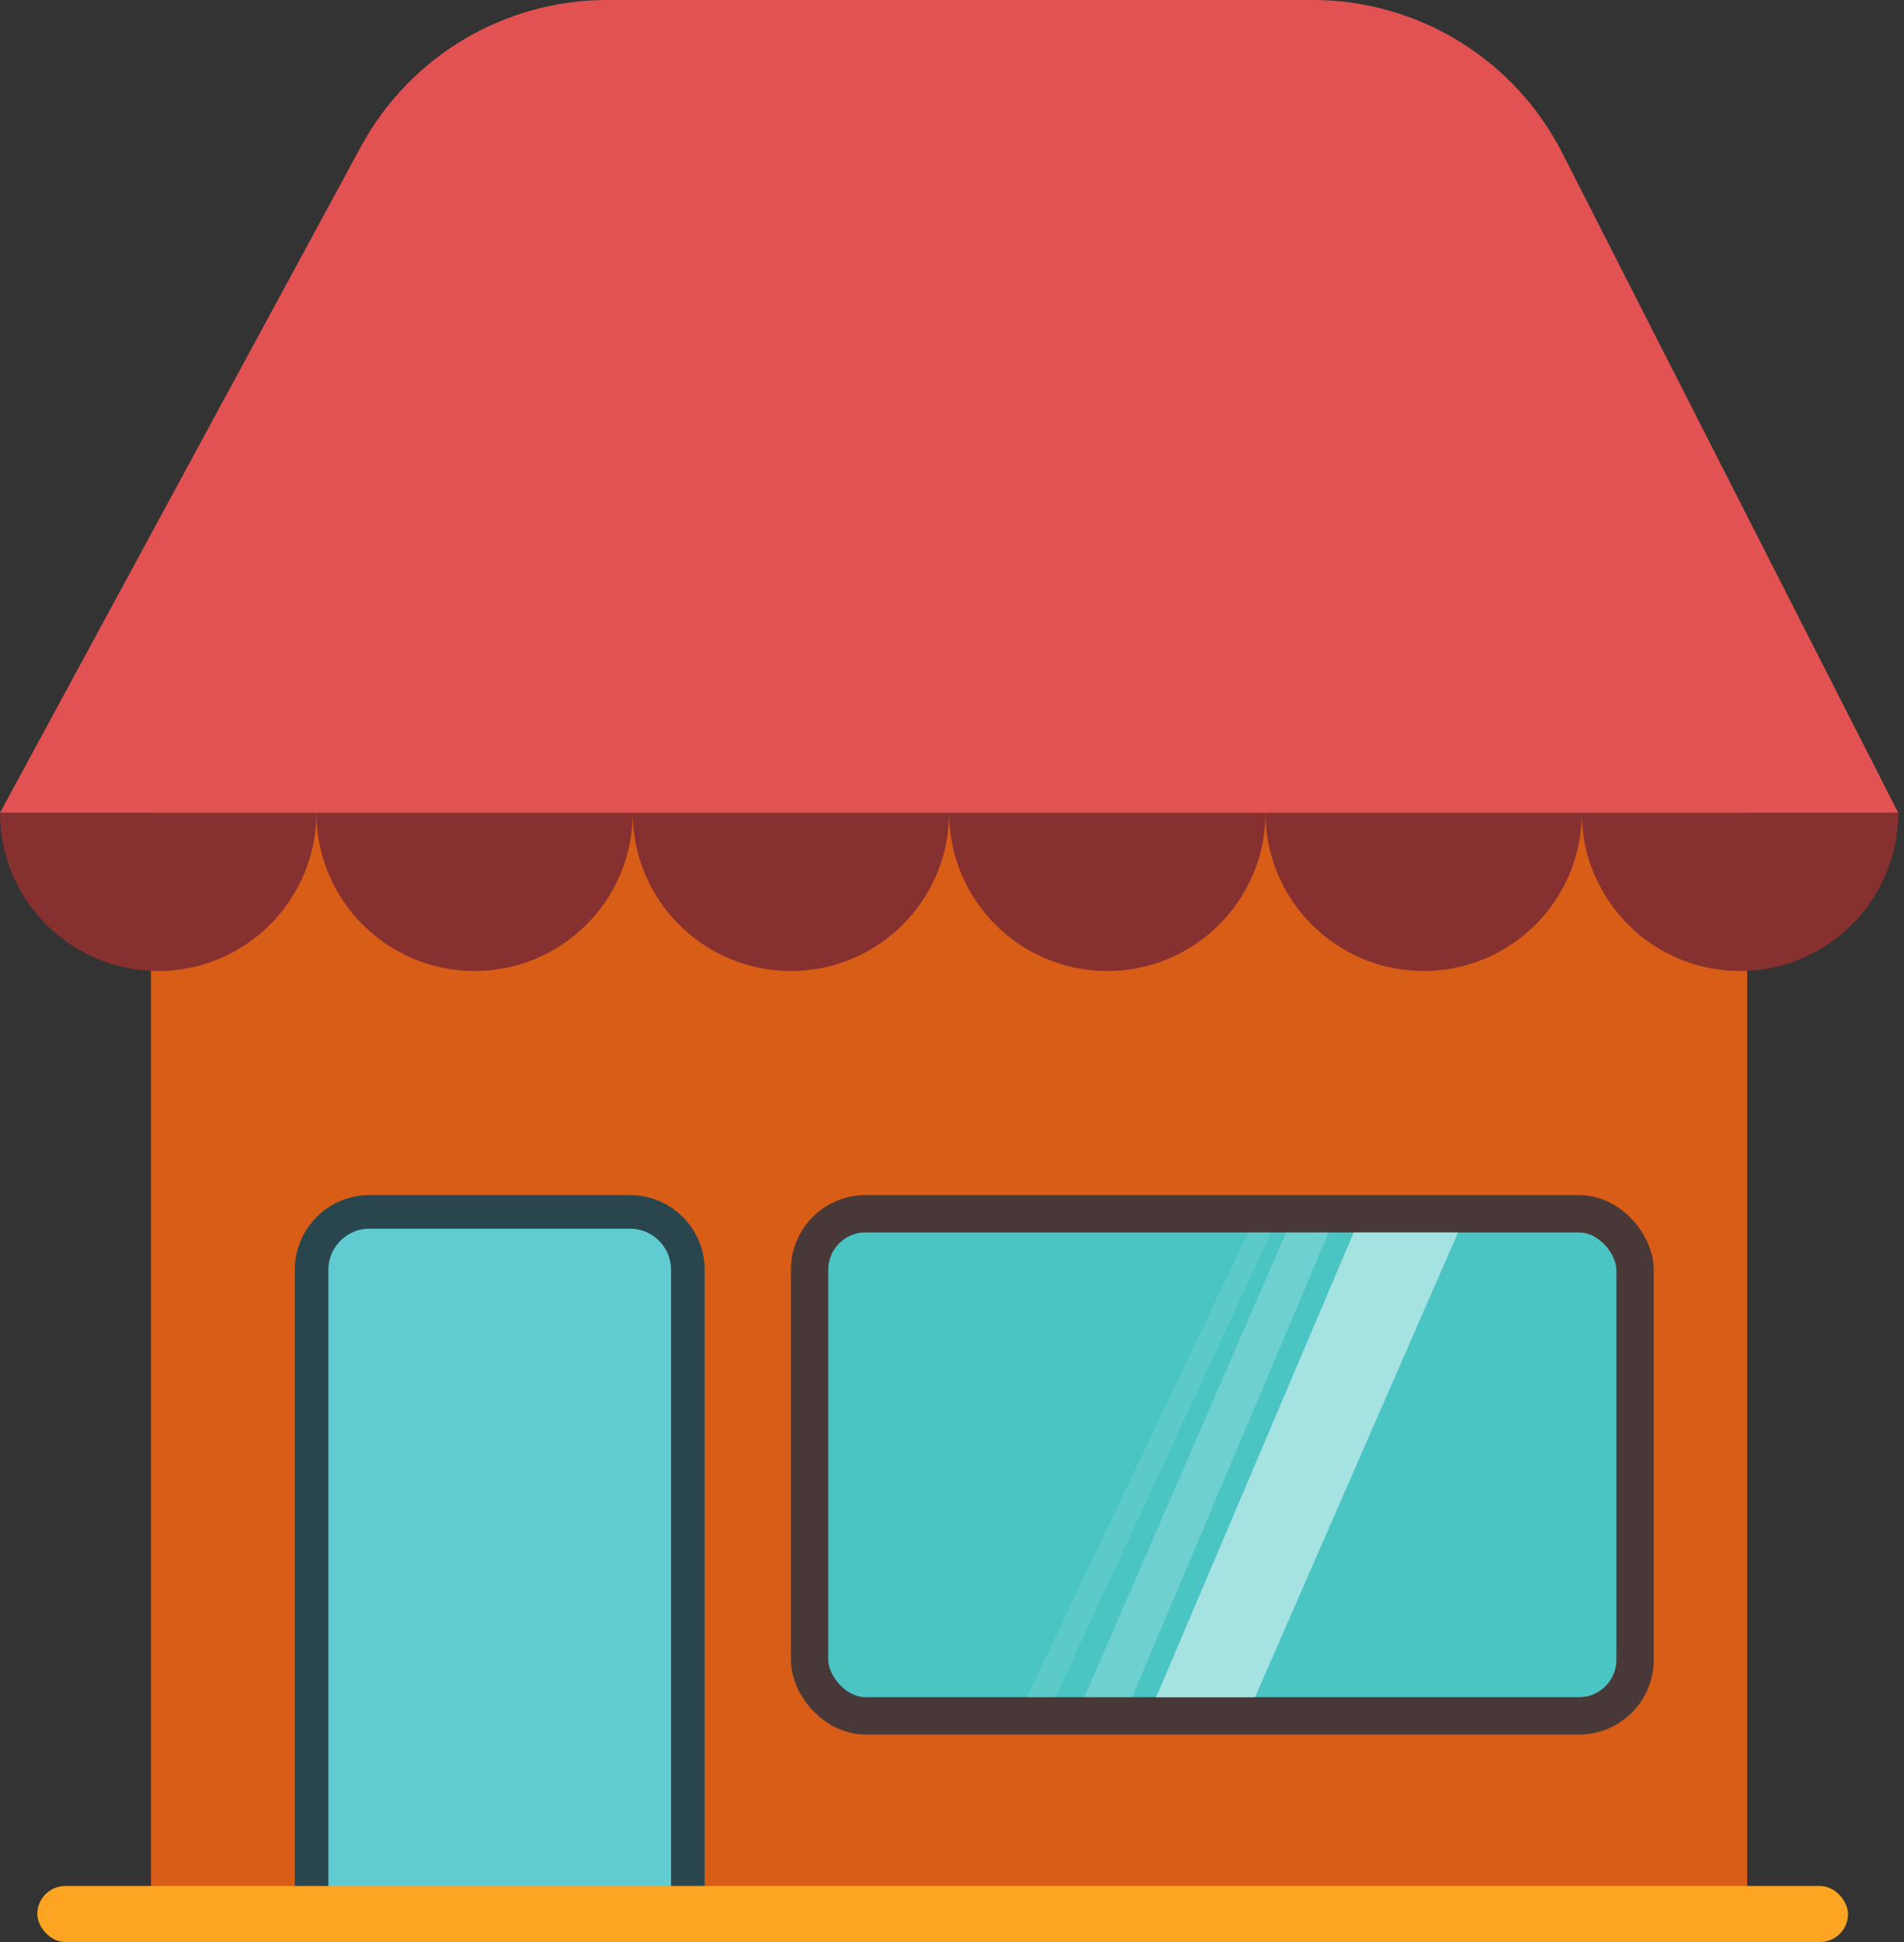 <svg width="102" height="104" viewBox="0 0 102 104" fill="none" xmlns="http://www.w3.org/2000/svg">
<rect x="0" y="0" width="102" height="104" fill="#333333" stroke="none"/>
<rect x="8.089" y="41.985" width="85.511" height="60.089" fill="#D85D17"/>
<path d="M19.336 7.852C21.958 3.014 27.02 0 32.523 0H70.327C75.968 0 81.133 3.165 83.693 8.192L101.689 43.526H0L19.336 7.852Z" fill="#E35252"/>
<path d="M8.474 52C13.154 52 16.948 48.206 16.948 43.526L-2.78694e-05 43.526C-2.82785e-05 48.206 3.794 52 8.474 52Z" fill="#873030"/>
<path d="M25.422 52C30.102 52 33.896 48.206 33.896 43.526L16.948 43.526C16.948 48.206 20.742 52 25.422 52Z" fill="#873030"/>
<path d="M42.37 52C47.05 52 50.844 48.206 50.844 43.526L33.896 43.526C33.896 48.206 37.69 52 42.37 52Z" fill="#873030"/>
<path d="M59.319 52C63.999 52 67.793 48.206 67.793 43.526L50.844 43.526C50.844 48.206 54.638 52 59.319 52Z" fill="#873030"/>
<path d="M76.267 52C80.947 52 84.741 48.206 84.741 43.526L67.793 43.526C67.793 48.206 71.587 52 76.267 52Z" fill="#873030"/>
<path d="M93.215 52C97.895 52 101.689 48.206 101.689 43.526L84.741 43.526C84.741 48.206 88.535 52 93.215 52Z" fill="#873030"/>
<path d="M16.693 68C16.693 66.288 18.081 64.9 19.793 64.9H33.748C35.46 64.9 36.848 66.288 36.848 68V102.004H16.693V68Z" fill="#60CCD2" stroke="#29464F" stroke-width="1.8"/>
<rect x="43.37" y="65" width="44.222" height="26.889" rx="3" fill="#4BC4C4" stroke="#493838" stroke-width="2"/>
<path d="M68.096 66H66.878L55 90.9H56.523L68.096 66Z" fill="white" fill-opacity="0.1"/>
<path d="M78.111 66H72.522L61.933 90.9H67.228L78.111 66Z" fill="white" fill-opacity="0.5"/>
<path d="M71.178 66H68.9L58.081 90.9H60.644L71.178 66Z" fill="white" fill-opacity="0.2"/>
<rect x="2" y="101" width="97" height="3" rx="1.5" fill="#FDA522"/>
</svg>
